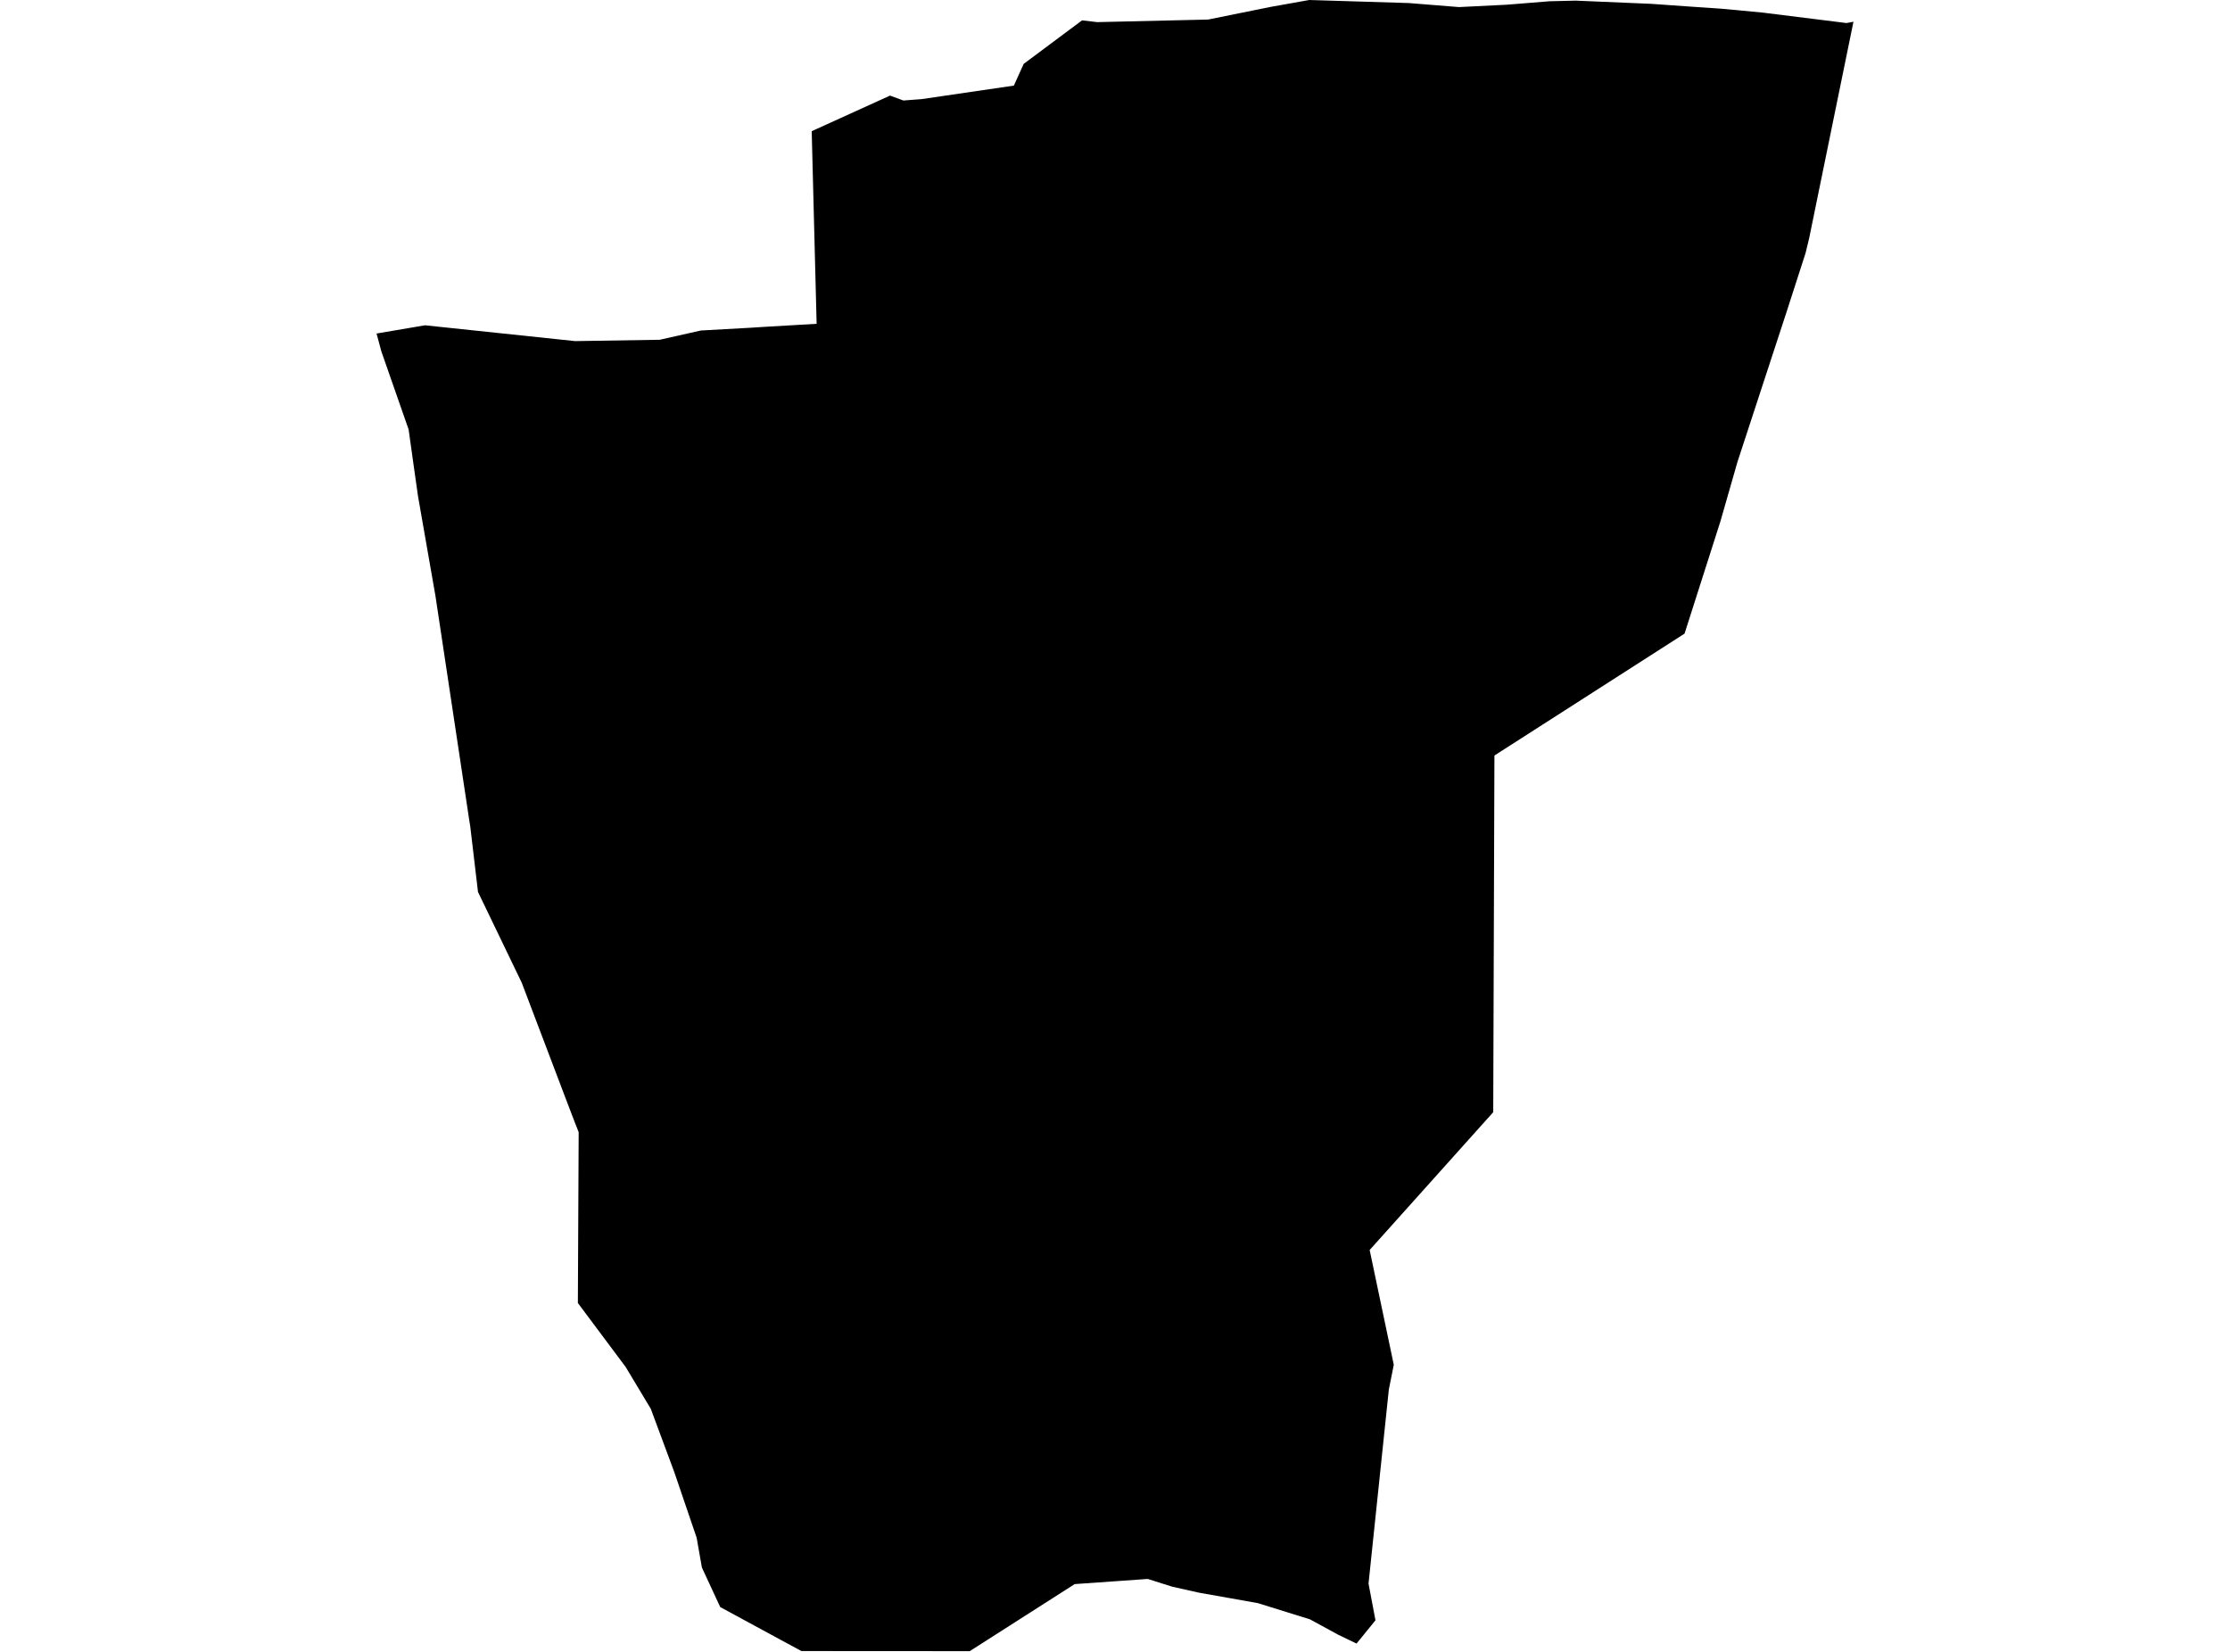 <?xml version='1.0'?>
<svg  baseProfile = 'tiny' width = '540' height = '400' stroke-linecap = 'round' stroke-linejoin = 'round' version='1.1' xmlns='http://www.w3.org/2000/svg'>
<path id='0202001001' title='0202001001'  d='M 448.819 5.263 438.097 57.664 437.227 61.264 432.603 75.595 420.729 111.857 416.601 126.256 407.917 153.433 361.879 182.948 361.589 269.317 331.665 302.687 337.508 330.479 336.306 336.501 331.392 383.468 333.073 392.357 328.492 397.987 328.483 397.987 324.09 395.871 317.198 392.118 304.573 388.194 297.774 386.983 290.387 385.678 283.879 384.219 283.87 384.219 277.925 382.342 270.444 382.871 260.241 383.588 234.821 399.829 194.072 399.804 189.594 400 194.072 399.804 189.014 397.074 174.402 389.15 169.966 379.579 168.695 372.362 163.287 356.487 157.589 341.141 151.506 331.016 139.931 315.517 140.127 274.17 139.129 271.62 136.886 265.751 126.342 237.968 115.748 215.986 113.871 200.102 113.649 198.729 105.435 144.238 101.221 120.148 100.009 111.584 98.952 104.009 92.366 85.149 91.181 80.764 102.918 78.768 139.266 82.598 159.755 82.274 169.71 80.031 181.976 79.348 184.885 79.161 197.749 78.41 196.555 31.767 215.517 23.151 218.759 24.337 223.212 23.996 245.51 20.728 247.89 15.465 262.024 4.93 265.692 5.357 292.537 4.734 307.627 1.68 317.044 0 341.202 0.742 353.298 1.715 364.976 1.135 375.186 0.307 381.558 0.154 399.864 0.93 408.787 1.561 416.797 2.107 426.726 3.037 447.13 5.579 448.819 5.263 Z' />
</svg>